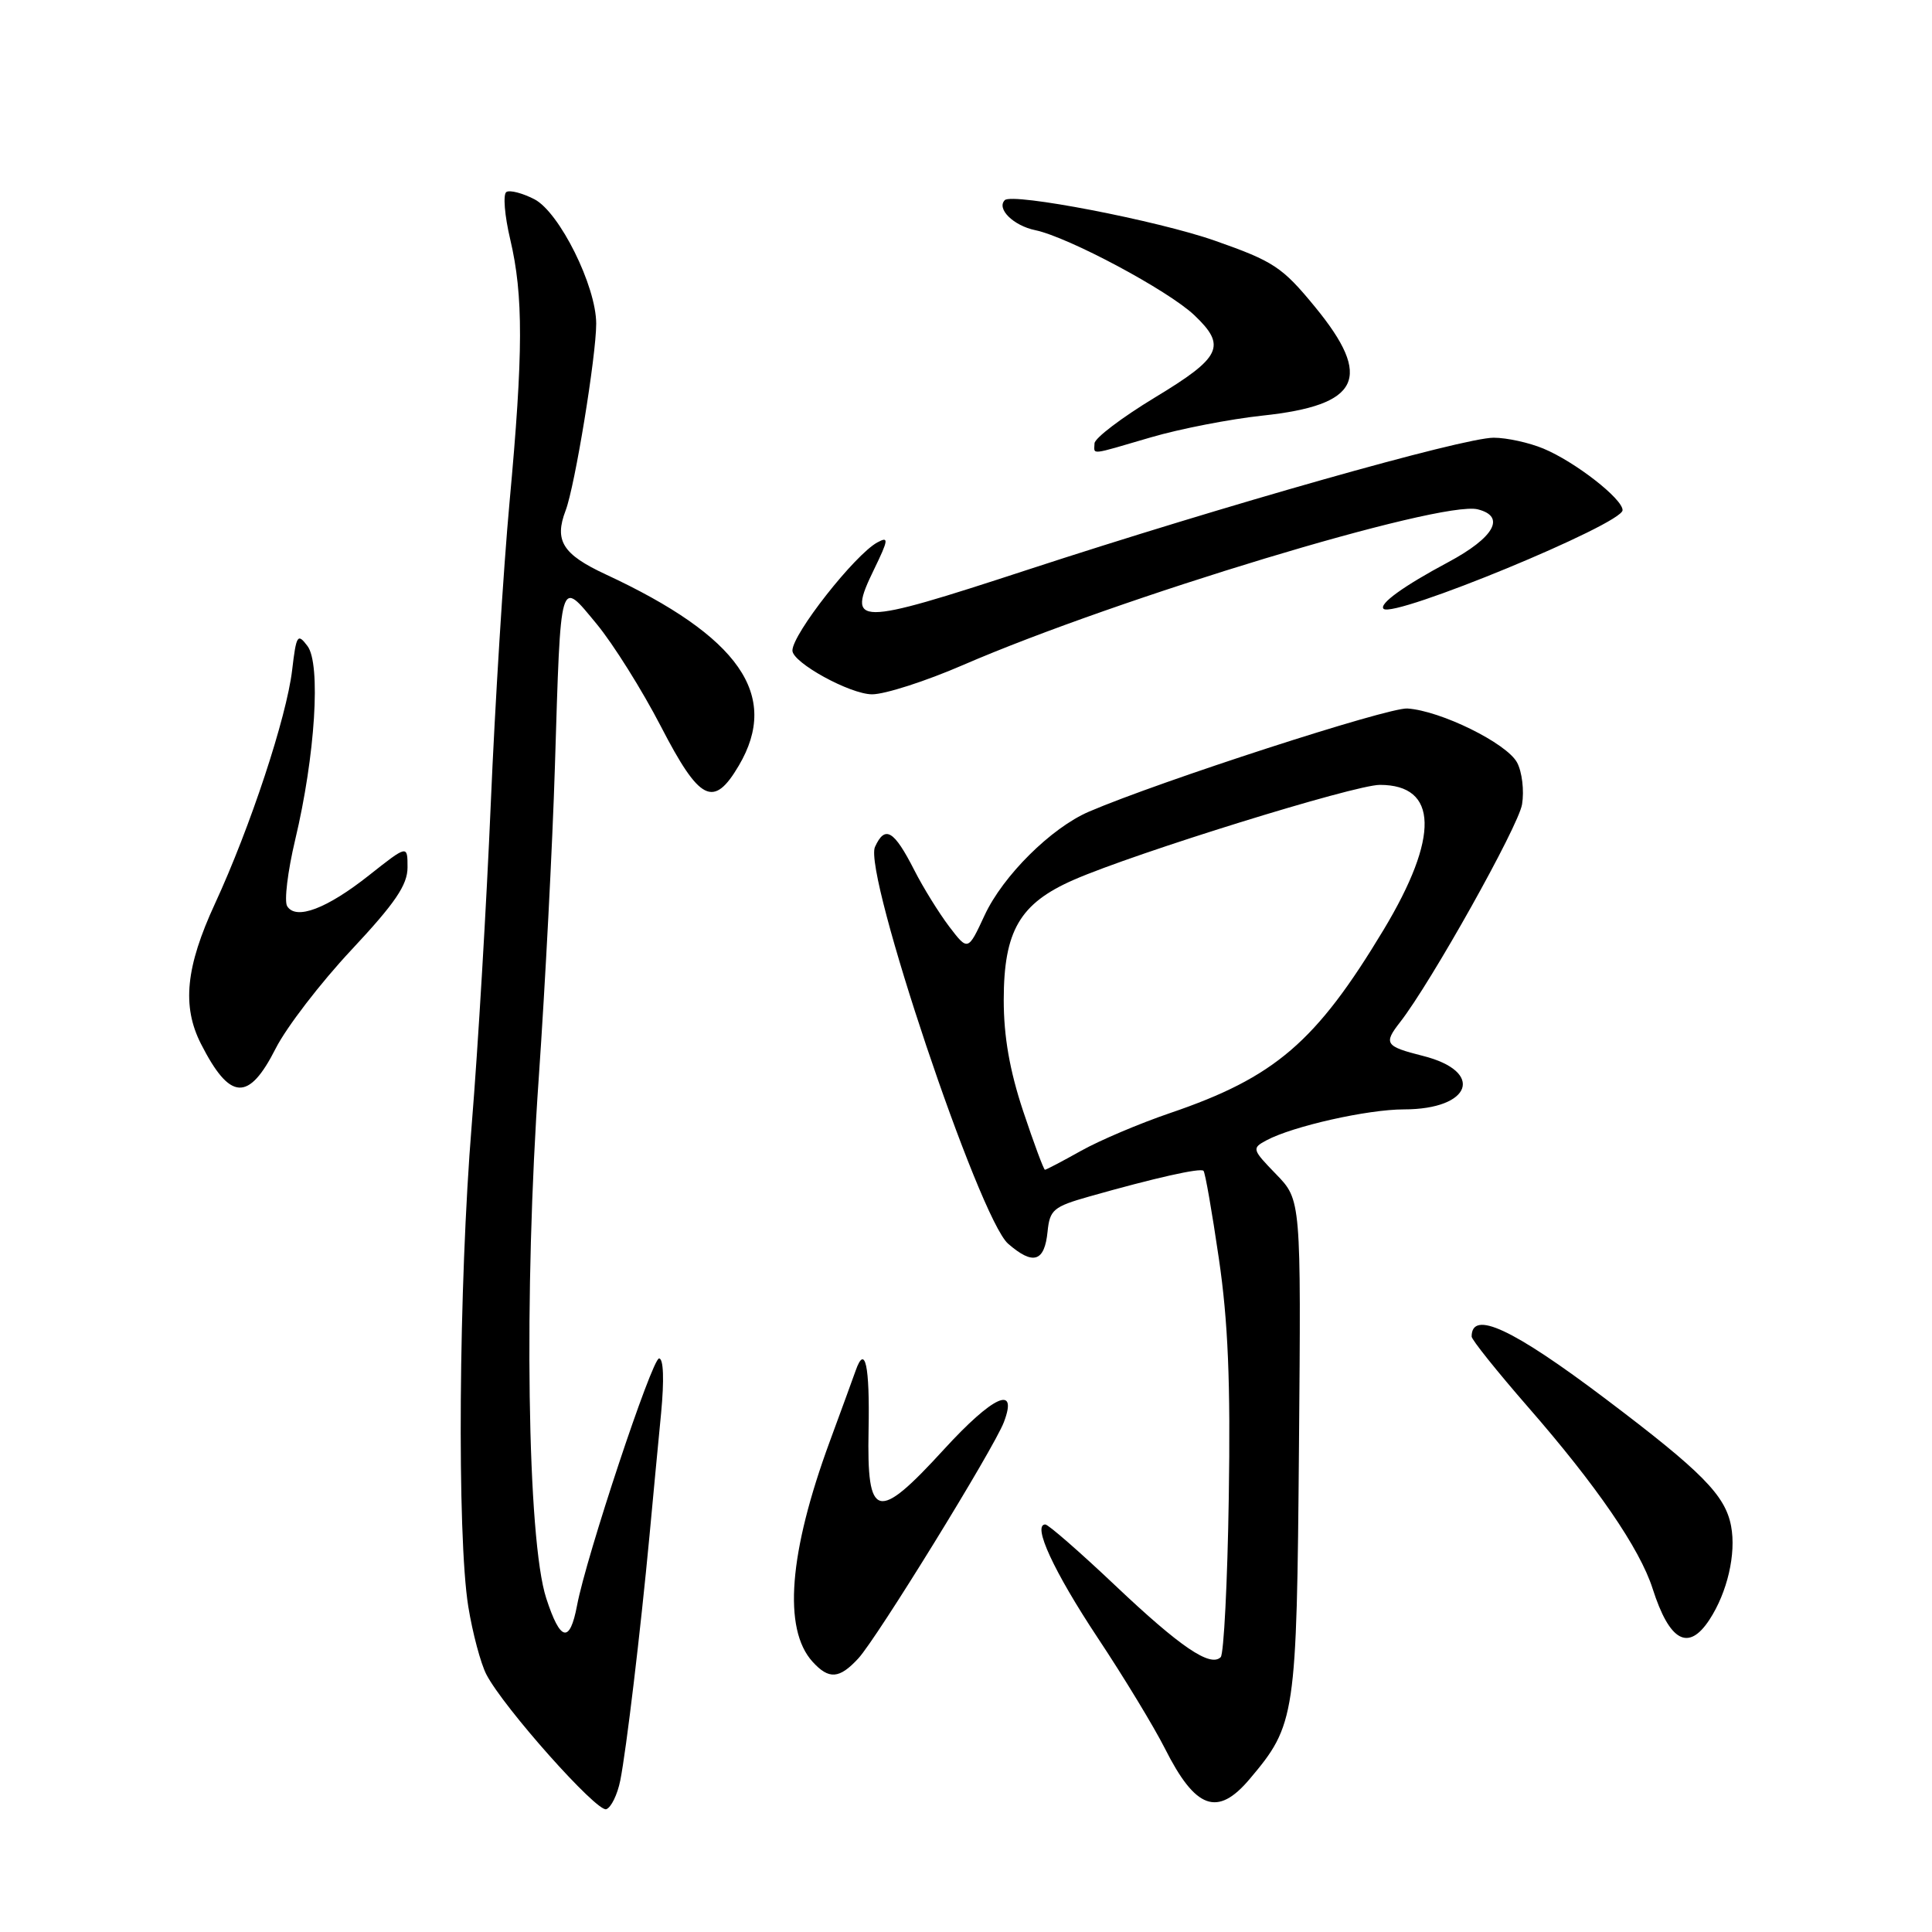 <?xml version="1.0" encoding="UTF-8" standalone="no"?>
<!DOCTYPE svg PUBLIC "-//W3C//DTD SVG 1.1//EN" "http://www.w3.org/Graphics/SVG/1.1/DTD/svg11.dtd" >
<svg xmlns="http://www.w3.org/2000/svg" xmlns:xlink="http://www.w3.org/1999/xlink" version="1.1" viewBox="0 0 256 256">
 <g >
 <path fill="currentColor"
d=" M 82.19 235.92 C 82.99 231.90 84.86 216.26 86.06 203.50 C 86.52 198.55 87.21 191.24 87.60 187.25 C 88.02 182.82 87.92 180.00 87.33 180.00 C 86.40 180.00 77.67 206.27 76.46 212.74 C 75.50 217.81 74.24 217.51 72.38 211.78 C 69.86 204.06 69.39 171.28 71.39 142.80 C 72.24 130.53 73.21 111.95 73.53 101.50 C 74.32 76.00 74.11 76.71 79.06 82.68 C 81.25 85.33 85.08 91.44 87.57 96.25 C 92.72 106.21 94.55 107.13 97.90 101.44 C 103.40 92.12 97.98 84.34 80.22 76.09 C 74.55 73.45 73.42 71.64 74.95 67.64 C 76.18 64.41 79.00 47.16 79.00 42.89 C 79.00 37.91 74.13 28.12 70.81 26.40 C 69.23 25.59 67.56 25.15 67.10 25.44 C 66.63 25.73 66.86 28.56 67.61 31.73 C 69.36 39.15 69.34 46.74 67.52 66.50 C 66.71 75.30 65.59 93.30 65.03 106.50 C 64.47 119.70 63.34 138.81 62.51 148.98 C 60.77 170.24 60.54 203.54 62.05 212.88 C 62.62 216.39 63.70 220.44 64.45 221.88 C 66.72 226.26 79.08 240.14 80.33 239.73 C 80.97 239.52 81.81 237.81 82.19 235.92 Z  M 165.57 235.75 C 171.67 228.53 171.82 227.53 172.12 191.75 C 172.40 159.00 172.40 159.00 169.09 155.59 C 165.90 152.30 165.85 152.15 167.81 151.10 C 171.30 149.23 181.22 147.00 186.02 147.00 C 194.99 147.00 196.78 141.98 188.54 139.91 C 183.54 138.65 183.30 138.28 185.52 135.44 C 189.58 130.25 201.21 109.49 201.68 106.58 C 201.98 104.76 201.68 102.27 201.02 101.04 C 199.65 98.48 190.88 94.16 186.48 93.88 C 183.91 93.72 153.70 103.51 144.29 107.55 C 139.29 109.70 132.90 116.04 130.47 121.27 C 128.26 126.03 128.26 126.03 125.77 122.77 C 124.41 120.97 122.33 117.62 121.16 115.32 C 118.45 110.00 117.27 109.30 115.94 112.22 C 114.37 115.67 129.73 161.44 133.58 164.80 C 136.90 167.69 138.41 167.22 138.81 163.18 C 139.10 160.30 139.59 159.89 144.31 158.55 C 153.02 156.08 159.06 154.72 159.47 155.14 C 159.69 155.35 160.60 160.57 161.50 166.73 C 162.73 175.06 163.06 183.19 162.82 198.39 C 162.65 209.63 162.16 219.17 161.75 219.58 C 160.38 220.95 156.40 218.25 147.79 210.10 C 143.08 205.64 138.90 202.00 138.51 202.00 C 136.75 202.00 139.63 208.23 145.44 217.00 C 148.91 222.22 152.92 228.84 154.36 231.69 C 158.41 239.73 161.32 240.78 165.57 235.75 Z  M 113.73 219.75 C 116.18 217.11 131.71 191.90 133.02 188.44 C 134.93 183.42 131.59 184.94 125.08 192.05 C 116.21 201.75 114.85 201.40 115.09 189.48 C 115.26 180.92 114.63 178.05 113.38 181.61 C 113.01 182.65 111.47 186.88 109.95 191.00 C 104.53 205.73 103.73 215.84 107.66 220.18 C 109.83 222.57 111.21 222.48 113.73 219.75 Z  M 226.51 214.62 C 228.88 211.00 230.07 205.88 229.38 202.22 C 228.61 198.13 225.55 195.03 212.75 185.36 C 200.42 176.05 195.00 173.53 195.00 177.10 C 195.00 177.52 198.35 181.70 202.44 186.40 C 211.56 196.85 217.29 205.21 218.98 210.50 C 221.22 217.51 223.72 218.88 226.51 214.62 Z  M 36.54 138.91 C 37.96 136.11 42.47 130.24 46.56 125.87 C 52.37 119.66 54.00 117.26 54.00 114.93 C 54.00 111.95 54.00 111.95 48.90 115.98 C 43.29 120.42 39.21 121.96 38.05 120.07 C 37.64 119.41 38.12 115.46 39.11 111.29 C 41.77 100.14 42.54 87.98 40.74 85.60 C 39.43 83.86 39.26 84.12 38.71 88.79 C 37.97 95.06 33.15 109.64 28.49 119.73 C 24.61 128.12 24.09 133.31 26.62 138.30 C 30.47 145.87 32.94 146.02 36.54 138.91 Z  M 127.58 88.13 C 148.15 79.22 190.95 66.27 195.81 67.49 C 199.57 68.43 198.01 71.22 191.88 74.50 C 185.98 77.65 182.69 80.03 183.33 80.67 C 184.63 81.97 215.00 69.44 215.00 67.60 C 215.00 66.09 208.71 61.19 204.51 59.44 C 202.61 58.65 199.65 58.00 197.92 58.00 C 193.88 58.00 162.16 66.99 136.06 75.53 C 113.29 82.98 112.15 82.98 115.81 75.46 C 117.74 71.49 117.79 71.04 116.26 71.87 C 113.28 73.48 105.00 84.01 105.00 86.20 C 105.00 87.80 112.65 92.00 115.56 92.00 C 117.26 92.00 122.67 90.26 127.58 88.13 Z  M 152.50 57.95 C 156.35 56.82 163.00 55.53 167.29 55.07 C 180.23 53.69 181.97 50.08 174.25 40.67 C 169.91 35.38 168.77 34.63 161.00 31.90 C 153.42 29.23 134.15 25.52 133.14 26.52 C 132.01 27.66 134.28 29.90 137.18 30.50 C 141.58 31.42 154.79 38.48 158.25 41.76 C 162.56 45.85 161.85 47.34 153.03 52.67 C 148.64 55.33 145.04 58.06 145.03 58.75 C 144.99 60.29 144.23 60.37 152.50 57.95 Z  M 135.58 147.25 C 133.79 141.86 133.00 137.36 133.00 132.50 C 133.01 123.34 135.12 119.71 142.28 116.58 C 150.45 113.01 179.48 104.00 182.84 104.00 C 190.57 104.00 190.75 110.88 183.33 123.21 C 174.38 138.08 168.93 142.76 155.03 147.49 C 151.03 148.85 145.73 151.10 143.26 152.48 C 140.78 153.87 138.62 155.00 138.46 155.00 C 138.30 155.00 137.00 151.51 135.58 147.25 Z "/>
</g>
</svg>